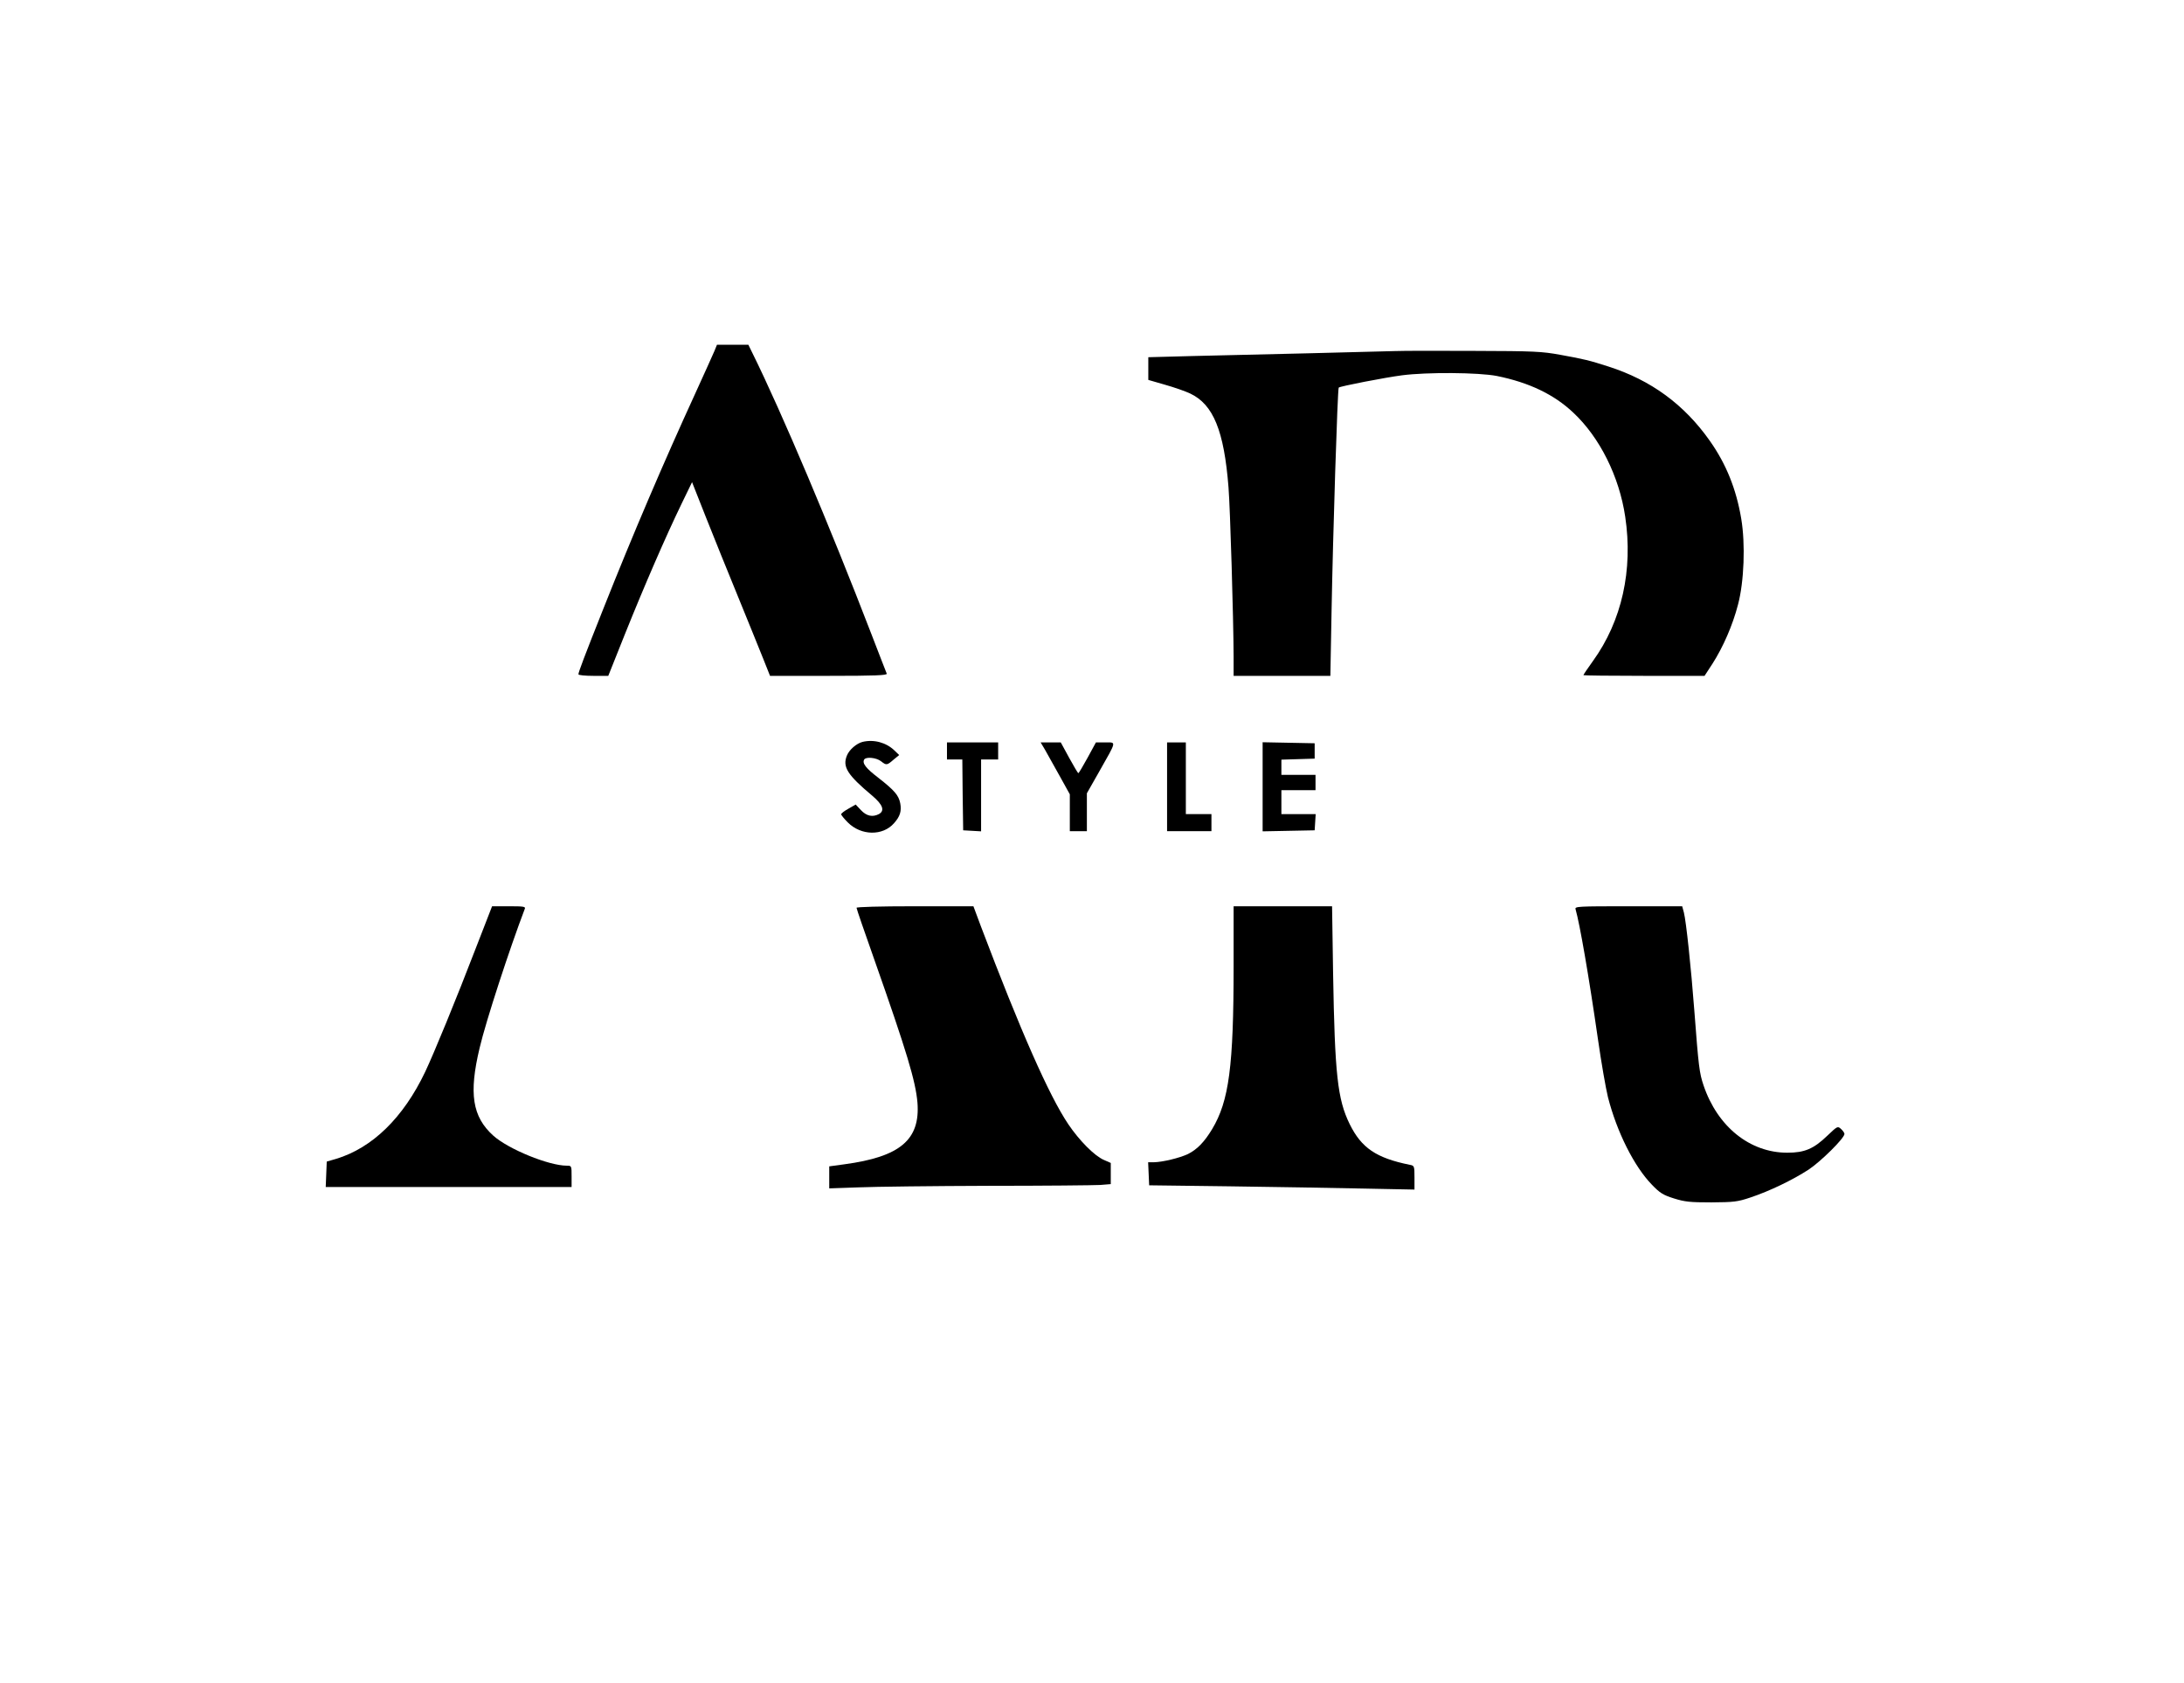 <?xml version="1.0" standalone="no"?>
<!DOCTYPE svg PUBLIC "-//W3C//DTD SVG 20010904//EN"
 "http://www.w3.org/TR/2001/REC-SVG-20010904/DTD/svg10.dtd">
<svg version="1.0" xmlns="http://www.w3.org/2000/svg"
 width="1280pt" height="986pt" viewBox="0 0 1280 986"
 preserveAspectRatio="xMidYMid meet">

<g transform="translate(0,986) scale(0.1,-0.1)"
fill="#000000" stroke="none">
<path d="M4187 7803 c-9 -21 -59 -132 -112 -248 -184 -401 -366 -826 -539
-1262 -113 -284 -146 -372 -146 -384 0 -5 39 -9 88 -9 l87 0 99 248 c113 281
237 567 329 757 l63 130 81 -205 c45 -113 129 -322 188 -465 58 -143 125 -306
147 -362 l41 -103 345 0 c271 0 343 3 339 13 -3 6 -43 111 -90 232 -243 631
-525 1298 -698 1648 l-23 47 -92 0 -92 0 -15 -37z"/>
<path d="M8175 7803 c-49 -1 -277 -7 -505 -13 -228 -5 -533 -13 -677 -16
l-263 -7 0 -67 0 -66 97 -28 c53 -15 120 -38 149 -52 135 -64 198 -218 224
-549 10 -126 29 -764 30 -992 l0 -113 283 0 284 0 7 378 c8 443 35 1305 42
1311 8 8 271 59 371 72 146 19 448 17 556 -4 188 -38 335 -108 448 -215 155
-145 269 -374 304 -609 47 -313 -20 -612 -189 -846 -31 -43 -56 -80 -56 -83 0
-2 160 -4 355 -4 l355 0 47 72 c62 97 118 225 149 345 36 135 44 356 19 504
-29 173 -88 320 -184 456 -150 213 -345 356 -596 436 -109 35 -141 43 -280 68
-109 20 -156 22 -500 23 -209 1 -420 1 -470 -1z"/>
<path d="M5055 5513 c-35 -9 -77 -45 -91 -79 -28 -67 2 -114 149 -237 61 -52
74 -87 38 -107 -37 -19 -72 -12 -105 23 l-31 33 -42 -24 c-24 -13 -43 -28 -43
-33 0 -5 18 -27 39 -48 78 -78 205 -80 271 -4 35 39 45 71 36 117 -9 46 -34
75 -126 147 -76 58 -98 87 -85 109 11 17 71 11 98 -10 32 -25 35 -25 74 9 l33
27 -28 27 c-49 47 -121 66 -187 50z"/>
<path d="M5550 5460 l0 -50 45 0 45 0 2 -207 3 -208 53 -3 52 -3 0 210 0 211
50 0 50 0 0 50 0 50 -150 0 -150 0 0 -50z"/>
<path d="M6124 5468 c13 -24 52 -92 85 -152 l61 -110 0 -108 0 -108 50 0 50 0
0 111 0 111 75 132 c101 178 98 166 33 166 l-55 0 -49 -90 c-27 -49 -51 -90
-54 -90 -3 0 -27 41 -54 90 l-49 90 -59 0 -59 0 25 -42z"/>
<path d="M6840 5250 l0 -260 130 0 130 0 0 50 0 50 -75 0 -75 0 0 210 0 210
-55 0 -55 0 0 -260z"/>
<path d="M7400 5250 l0 -261 153 3 152 3 3 48 3 47 -100 0 -101 0 0 70 0 70
100 0 100 0 0 45 0 45 -100 0 -100 0 0 45 0 44 98 3 97 3 0 45 0 45 -152 3
-153 3 0 -261z"/>
<path d="M2790 4308 c-118 -307 -246 -618 -298 -728 -128 -269 -310 -446 -522
-510 l-55 -16 -3 -75 -3 -74 721 0 720 0 0 62 c0 62 0 63 -28 63 -106 0 -343
97 -431 176 -123 111 -144 247 -80 514 37 158 176 582 264 813 7 15 -2 17 -92
17 l-99 0 -94 -242z"/>
<path d="M5020 4541 c0 -6 47 -142 104 -303 191 -542 242 -712 253 -838 17
-218 -101 -318 -429 -362 l-88 -12 0 -64 0 -65 173 6 c94 4 438 8 762 9 325 0
618 3 653 5 l62 5 0 62 0 62 -41 18 c-55 24 -144 114 -208 209 -113 168 -280
547 -512 1159 l-44 118 -342 0 c-209 0 -343 -4 -343 -9z"/>
<path d="M7230 4201 c0 -589 -27 -792 -126 -957 -46 -76 -88 -119 -142 -146
-49 -23 -148 -47 -200 -48 l-33 0 3 -67 3 -68 475 -6 c261 -4 611 -9 778 -13
l302 -6 0 70 c0 68 -1 70 -27 75 -198 40 -284 99 -353 239 -71 145 -87 290
-97 884 l-6 392 -289 0 -288 0 0 -349z"/>
<path d="M9234 4533 c25 -88 77 -386 132 -767 19 -132 45 -282 58 -335 52
-203 153 -405 257 -512 47 -49 66 -61 130 -81 64 -20 94 -23 219 -23 132 1
153 3 230 29 111 37 246 102 340 163 71 47 210 184 210 209 0 6 -9 19 -20 29
-20 18 -21 17 -80 -39 -81 -78 -134 -100 -235 -100 -219 0 -409 152 -491 395
-24 71 -29 108 -54 439 -19 251 -48 523 -61 573 l-10 37 -315 0 c-296 0 -315
-1 -310 -17z"/>
</g>
</svg>
